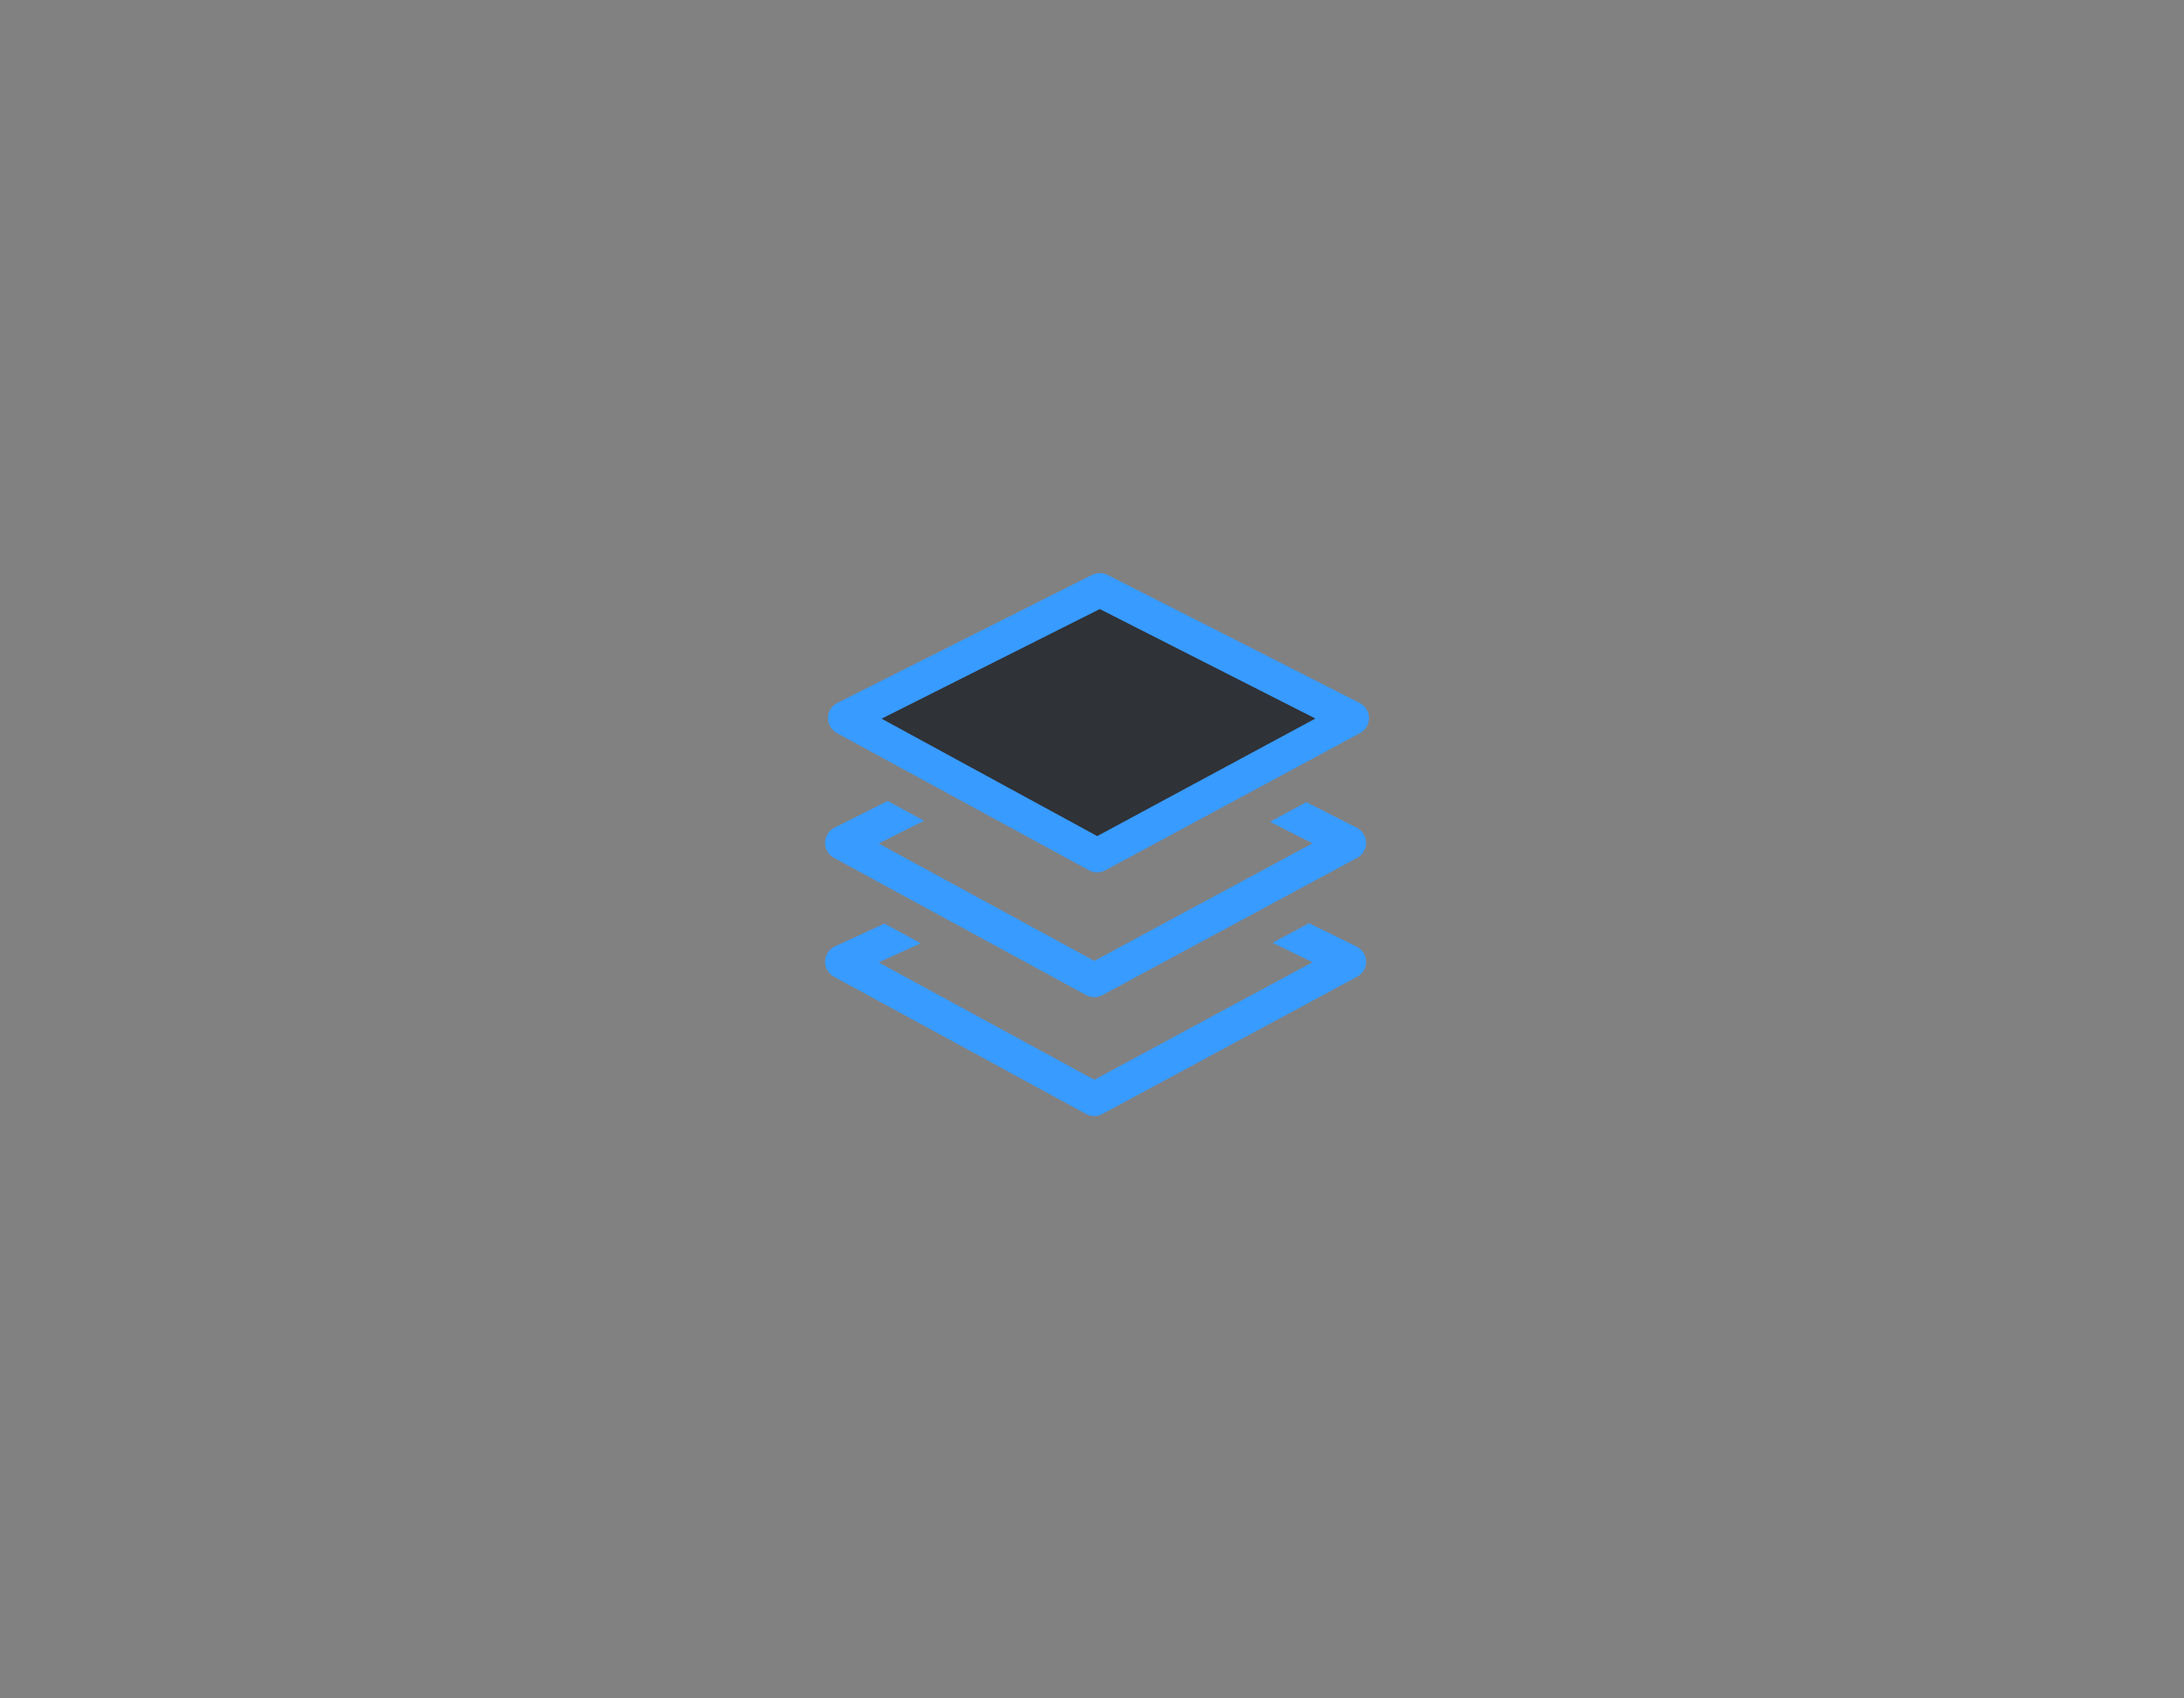 <svg width="90" height="70" viewBox="0 0 90 70" fill="none" xmlns="http://www.w3.org/2000/svg">
<rect x="0" y="0" width="90" height="70" fill="#808080" stroke="none"/>
<rect opacity="0.01" width="90" height="70" fill="white"/>
<path fill-rule="evenodd" clip-rule="evenodd" d="M55.912 39.016L53.944 38.049L52.444 38.857L54.085 39.659L45.095 44.503L36.209 39.665L37.944 38.88L36.449 38.065L34.386 39.015C34.153 39.131 34.004 39.368 34 39.629C33.996 39.889 34.137 40.13 34.365 40.255L44.758 45.914C44.862 45.971 44.977 46 45.093 46C45.207 46 45.321 45.972 45.425 45.916L55.927 40.256C56.156 40.133 56.298 39.892 56.295 39.632C56.291 39.371 56.144 39.134 55.912 39.016V39.016Z" fill="#389BFF"/>
<path fill-rule="evenodd" clip-rule="evenodd" d="M55.912 34.116L53.834 33.061L52.335 33.87L54.085 34.759L45.095 39.603L36.209 34.765L38.076 33.827L36.58 33.012L34.386 34.115C34.153 34.232 34.004 34.468 34 34.729C33.996 34.989 34.137 35.23 34.365 35.355L44.758 41.014C44.862 41.071 44.977 41.1 45.093 41.1C45.207 41.1 45.321 41.072 45.425 41.016L55.927 35.356C56.156 35.233 56.298 34.992 56.295 34.732C56.291 34.471 56.144 34.234 55.912 34.116V34.116Z" fill="#389BFF"/>
<path fill-rule="evenodd" clip-rule="evenodd" d="M56.032 28.973L45.639 23.695C45.441 23.594 45.207 23.594 45.007 23.693L34.506 28.971C34.273 29.088 34.125 29.325 34.12 29.585C34.116 29.846 34.257 30.087 34.485 30.211L44.878 35.871C44.983 35.927 45.097 35.956 45.213 35.956C45.327 35.956 45.441 35.928 45.545 35.872L56.047 30.213C56.276 30.09 56.418 29.849 56.415 29.589C56.412 29.327 56.264 29.091 56.032 28.973V28.973Z" fill="#389BFF"/>
<path fill-rule="evenodd" clip-rule="evenodd" d="M45.215 34.46L36.329 29.621L45.32 25.103L54.205 29.615L45.215 34.46Z" fill="#2F3237"/>
</svg>
